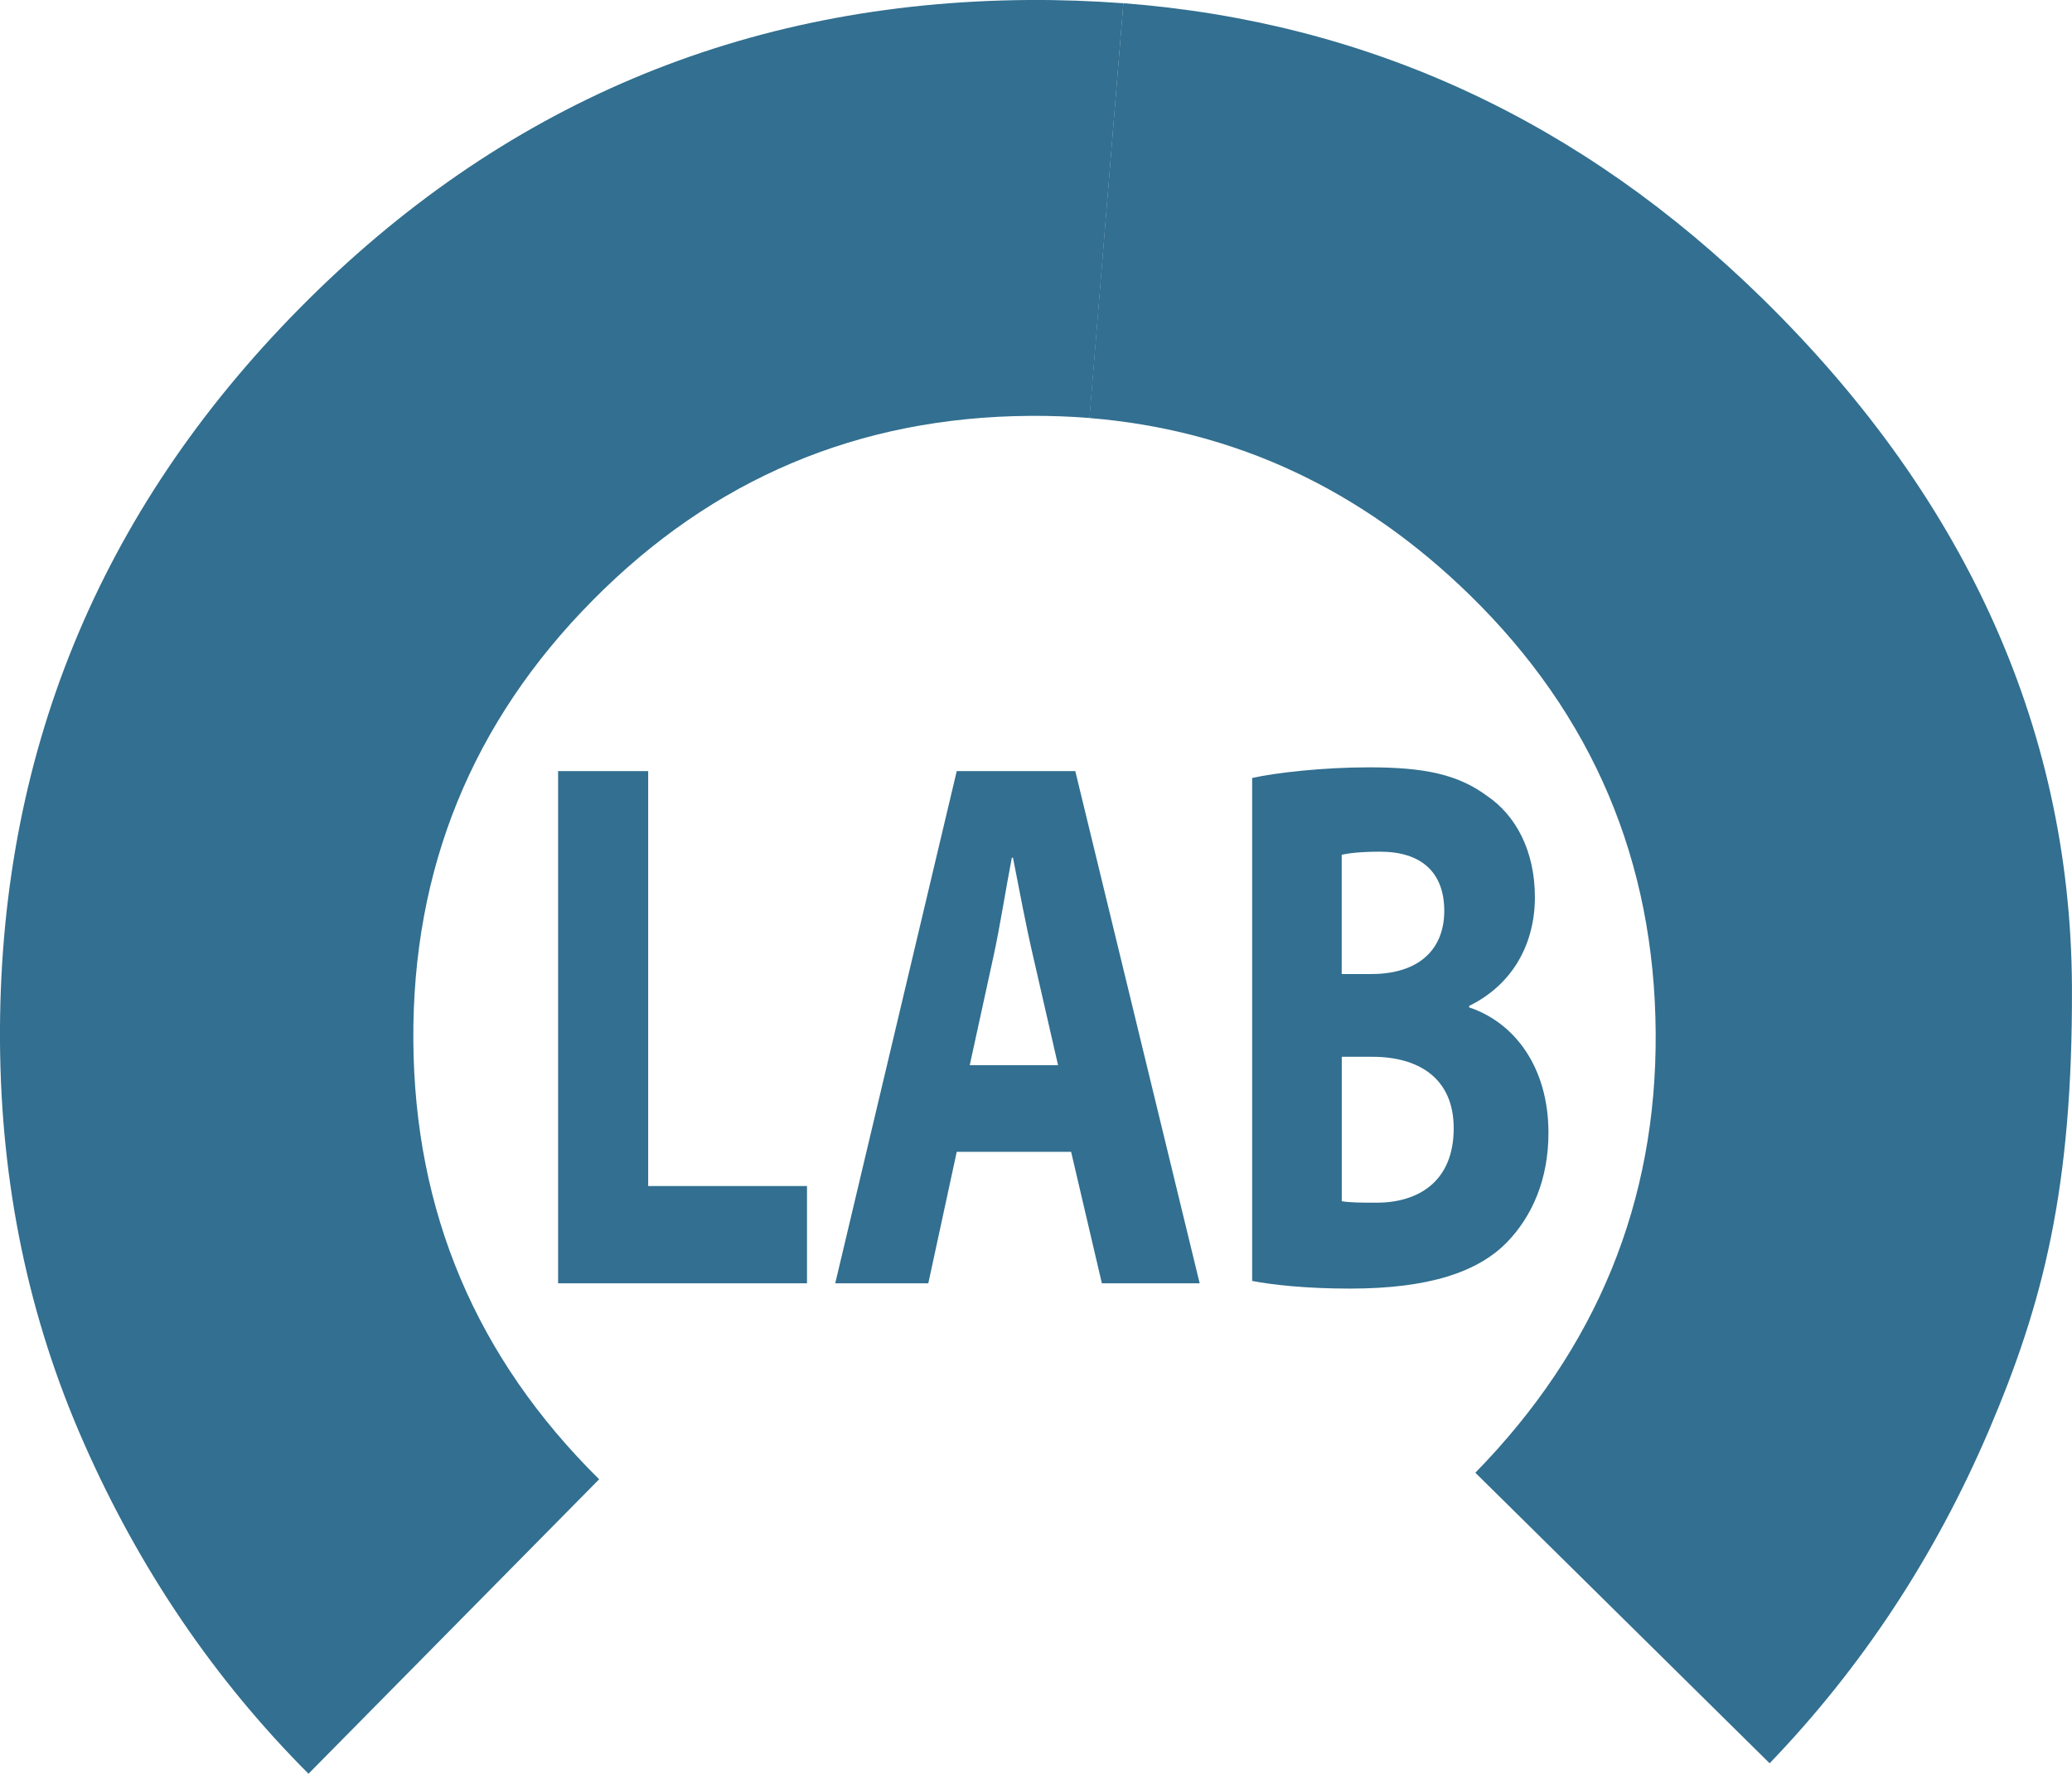 <?xml version="1.0" encoding="utf-8"?>
<!-- Generator: Adobe Illustrator 15.1.0, SVG Export Plug-In . SVG Version: 6.00 Build 0)  -->
<!DOCTYPE svg PUBLIC "-//W3C//DTD SVG 1.1//EN" "http://www.w3.org/Graphics/SVG/1.1/DTD/svg11.dtd">
<svg version="1.1" id="Layer_1" xmlns="http://www.w3.org/2000/svg" xmlns:xlink="http://www.w3.org/1999/xlink" x="0px" y="0px"
	 width="38.203px" height="32.697px" viewBox="0 0 38.203 32.697" enable-background="new 0 0 38.203 32.697" xml:space="preserve">
<g enable-background="new    ">
	<path fill="#326F90" d="M10.29,14.215h1.661v7.648h2.928v1.793H10.29V14.215z"/>
	<path fill="#326F90" d="M17.64,21.233l-0.524,2.423H15.4l2.24-9.441h2.186l2.293,9.441h-1.803l-0.567-2.423H17.64z M19.508,19.635
		l-0.459-2.003c-0.131-0.56-0.262-1.261-0.372-1.821h-0.021c-0.109,0.56-0.219,1.275-0.339,1.821l-0.437,2.003H19.508z"/>
	<path fill="#326F90" d="M23.088,14.341c0.437-0.098,1.312-0.196,2.152-0.196c1.017,0,1.639,0.126,2.185,0.532
		c0.514,0.35,0.875,0.995,0.875,1.863c0,0.826-0.383,1.597-1.213,2.003v0.027c0.841,0.28,1.463,1.107,1.463,2.312
		c0,0.868-0.305,1.541-0.764,2.017c-0.535,0.547-1.432,0.855-2.896,0.855c-0.819,0-1.431-0.07-1.803-0.141V14.341z M24.738,17.955
		h0.547c0.885,0,1.344-0.462,1.344-1.163c0-0.714-0.426-1.092-1.18-1.092c-0.372,0-0.58,0.028-0.711,0.056V17.955z M24.738,22.143
		c0.164,0.027,0.361,0.027,0.645,0.027c0.754,0,1.42-0.377,1.42-1.372c0-0.938-0.666-1.317-1.496-1.317h-0.568V22.143z"/>
</g>
<g>
	<path fill="#326F90" d="M20.712,0.059c4.514,0.346,8.447,2.17,11.797,5.458c3.591,3.524,5.674,7.758,5.693,12.688
		c0.014,3.721-0.537,5.83-1.529,8.157c-0.994,2.326-2.344,4.373-4.045,6.142l-5.426-5.356c2.237-2.287,3.346-4.992,3.325-8.11
		c-0.021-3.165-1.161-5.854-3.426-8.068c-1.997-1.949-4.335-3.046-7.015-3.264"/>
	<path fill="#326F90" d="M20.089,7.705c-0.358-0.028-0.727-0.042-1.097-0.039c-3.166,0.021-5.855,1.164-8.069,3.405
		c-2.214,2.238-3.322,4.941-3.302,8.107c0.02,3.167,1.163,5.855,3.426,8.091l-5.359,5.428c-1.745-1.749-3.118-3.778-4.14-6.094
		C0.525,24.289,0.017,21.831,0,19.204c-0.032-5.252,1.815-9.767,5.52-13.517C9.225,1.936,13.715,0.036,18.969,0
		c0.59-0.004,1.171,0.018,1.744,0.06"/>
</g>
</svg>
